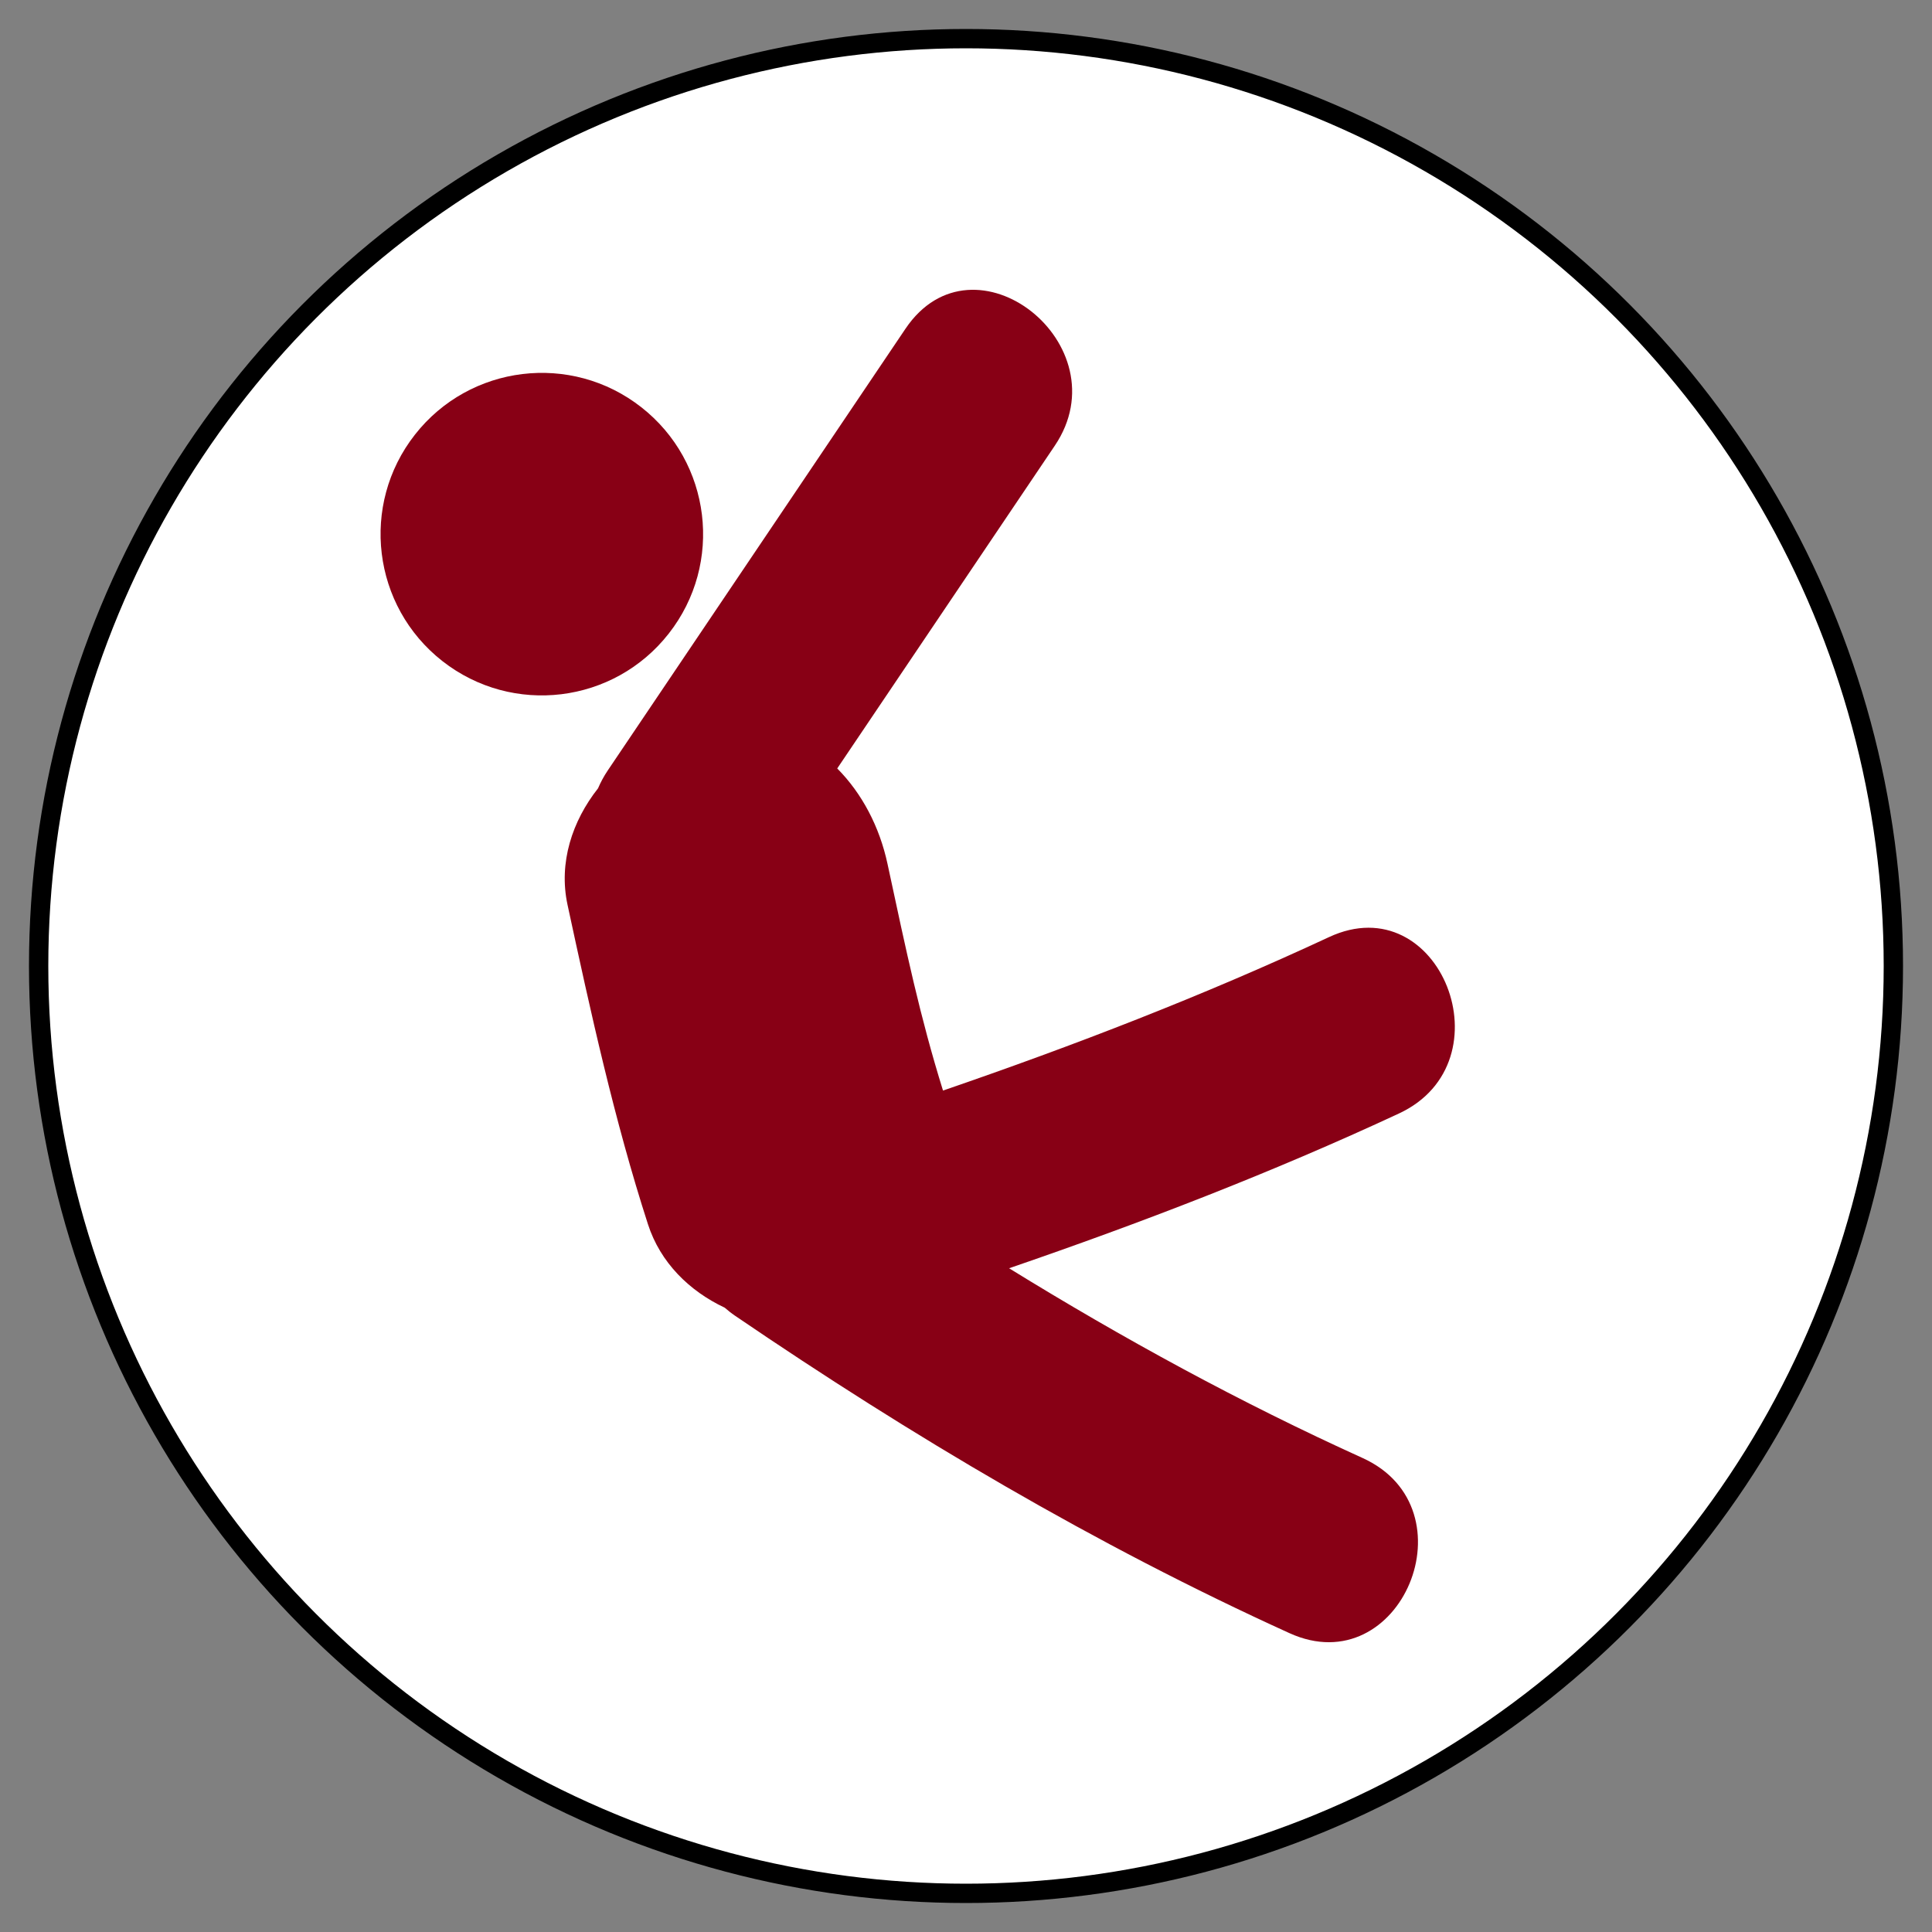 <svg width="40" height="40" viewBox="0 0 40 40" fill="none" xmlns="http://www.w3.org/2000/svg">
<rect x="0" y="0" width="40" height="40" fill="#808080" stroke="none"/>
<circle cx="20" cy="20" r="19.2" fill="white" stroke="black" stroke-width="0.4"/>
<g clip-path="url(#clip0_115_93)">
<path d="M27.515 19.402C24.911 20.615 22.236 21.647 19.524 22.579C19.045 21.038 18.772 19.737 18.375 17.886C18.21 17.117 17.847 16.427 17.334 15.91C18.835 13.683 20.337 11.456 21.838 9.228C23.245 7.141 20.164 4.704 18.747 6.806C16.693 9.854 14.638 12.902 12.584 15.95C12.501 16.073 12.435 16.197 12.382 16.321C11.848 16.998 11.563 17.856 11.749 18.728C12.228 20.95 12.716 23.181 13.415 25.346C13.672 26.143 14.275 26.731 15.004 27.074C15.07 27.131 15.139 27.187 15.217 27.24C18.871 29.729 22.669 31.982 26.698 33.813C29.003 34.859 30.516 31.232 28.21 30.186C25.675 29.037 23.248 27.711 20.892 26.258C23.632 25.317 26.334 24.278 28.965 23.053C31.254 21.986 29.812 18.331 27.515 19.402Z" fill="#880015"/>
<path d="M13.846 13.117C14.984 11.666 14.729 9.567 13.276 8.43C11.824 7.293 9.726 7.549 8.59 9C7.452 10.452 7.708 12.55 9.159 13.687C10.611 14.825 12.71 14.569 13.846 13.117Z" fill="#880015"/>
</g>
<defs>
<clipPath id="clip0_115_93">
<rect width="28" height="28" fill="white" transform="translate(5 6)"/>
</clipPath>
</defs>
</svg>
